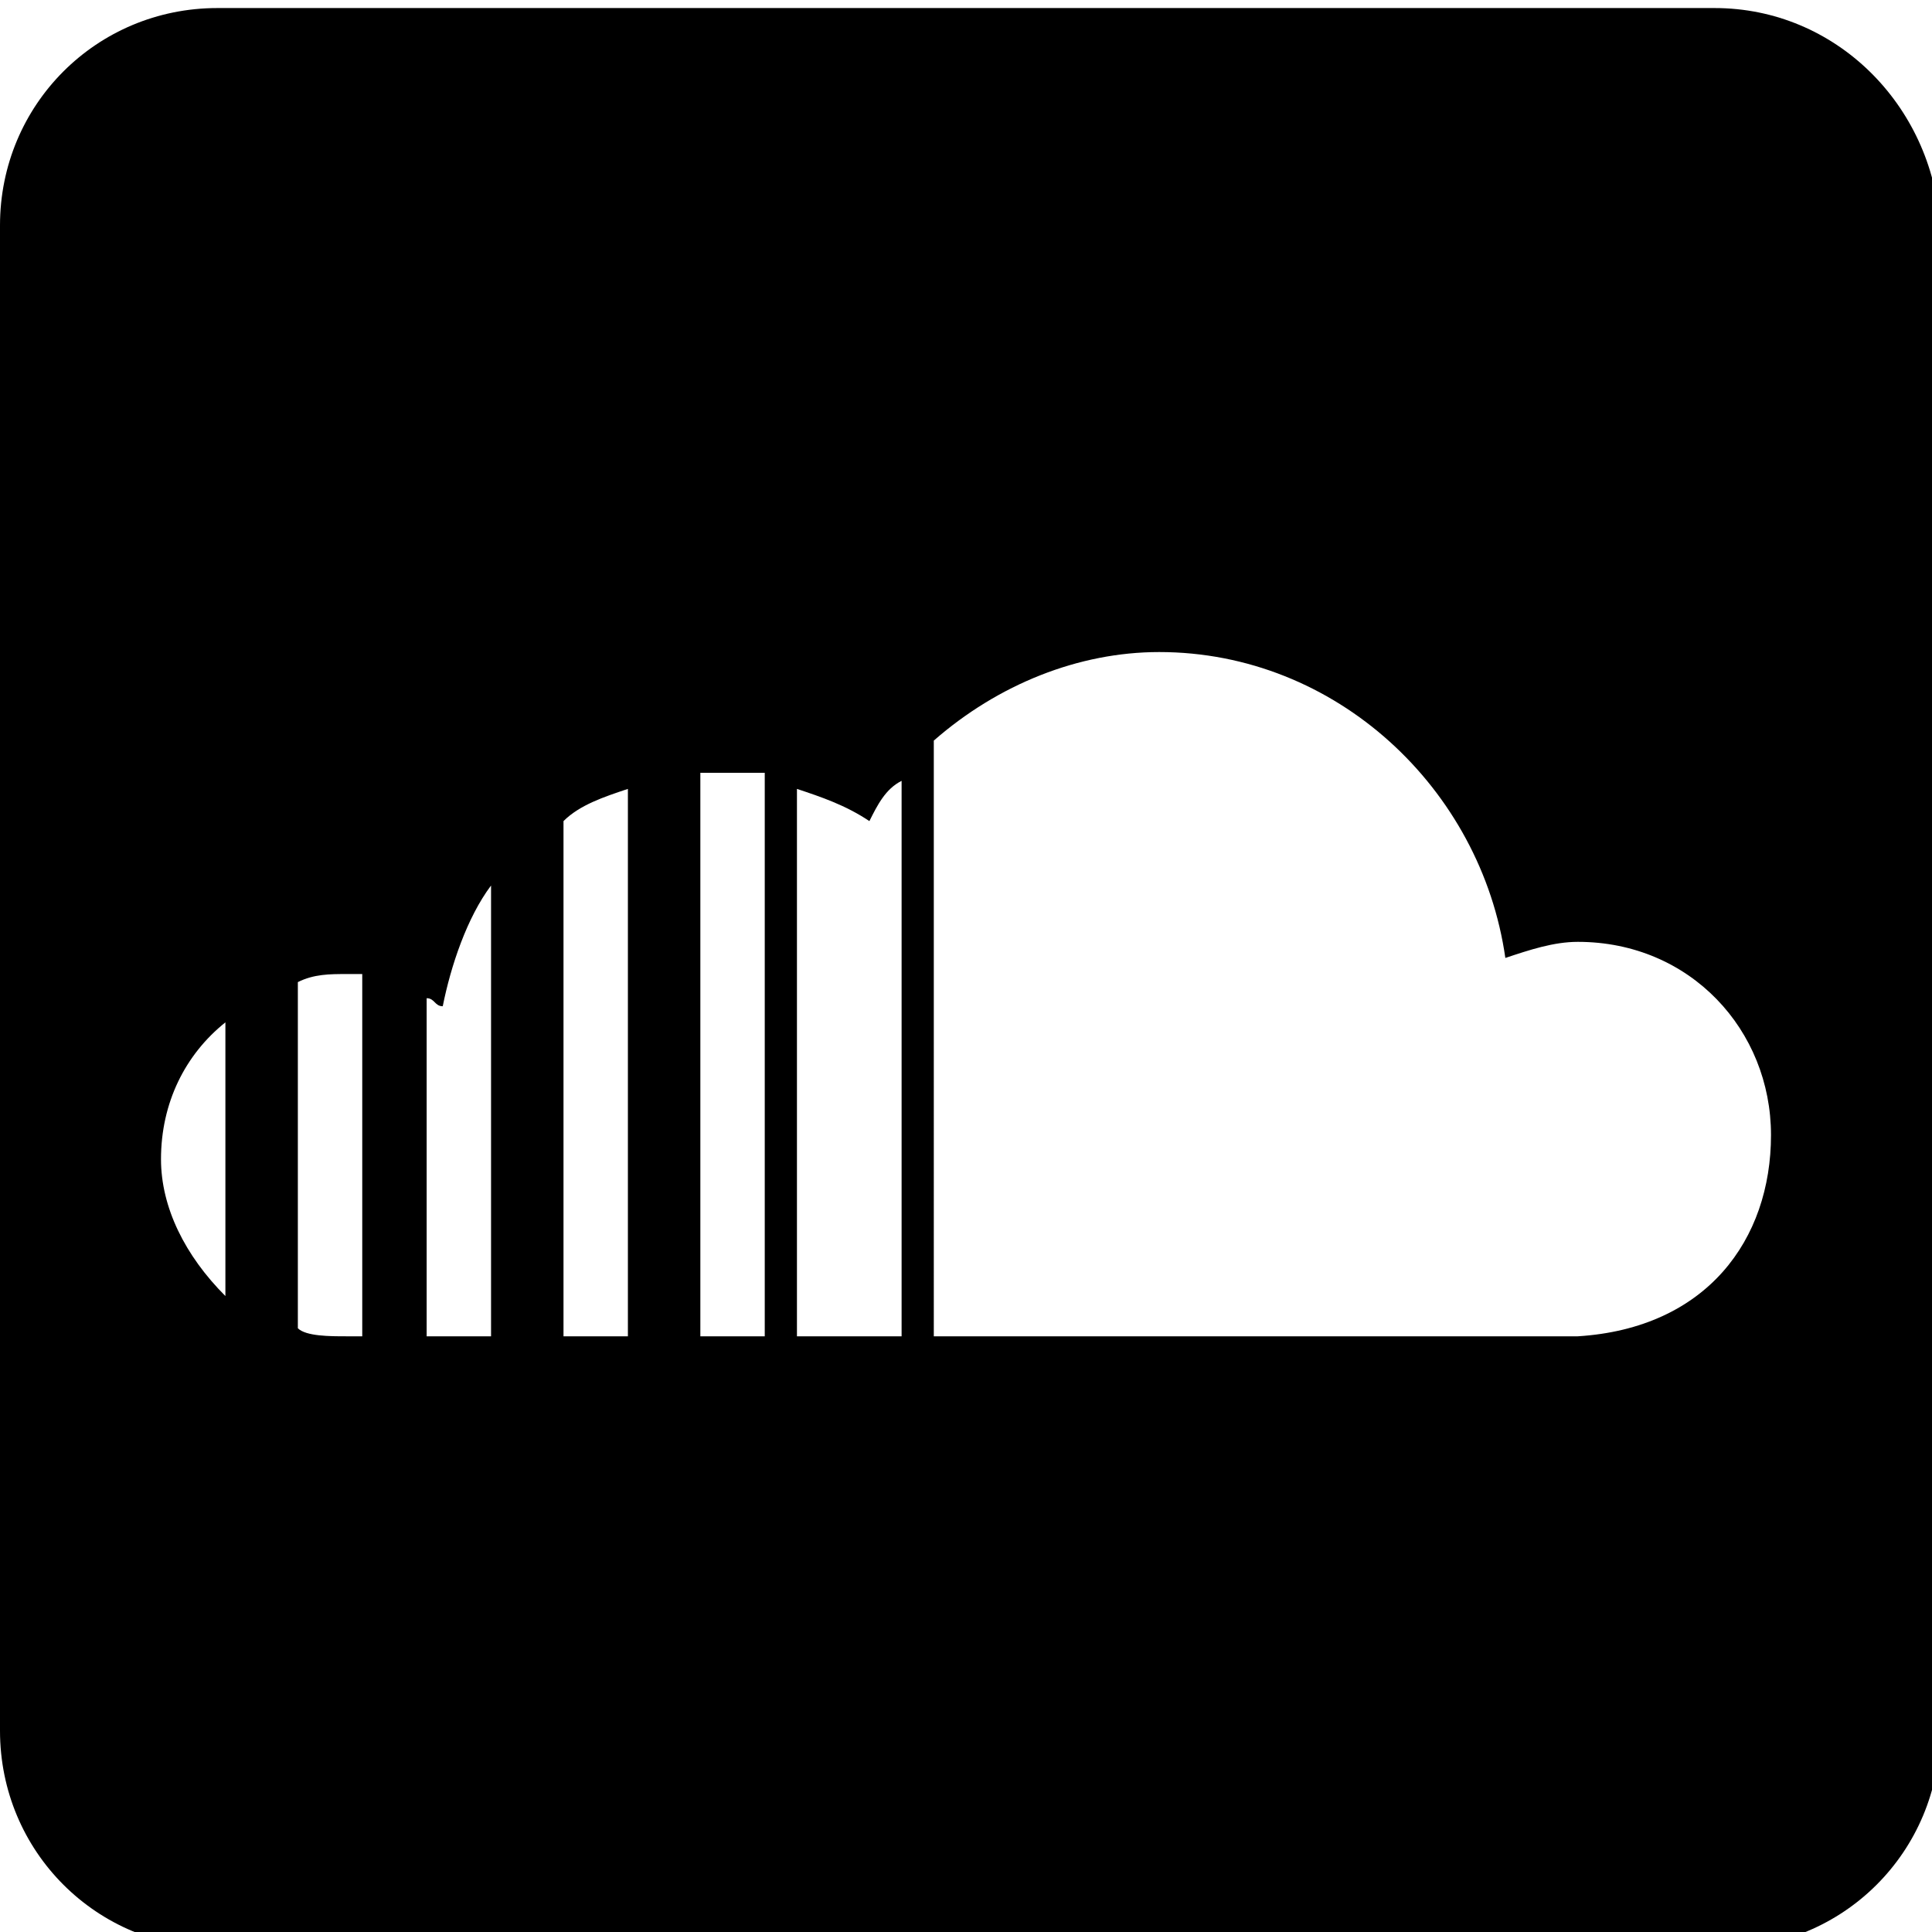 <?xml version="1.0" encoding="utf-8"?>
<!-- Generator: Adobe Illustrator 20.1.0, SVG Export Plug-In . SVG Version: 6.00 Build 0)  -->
<svg version="1.1" id="Calque_1" xmlns="http://www.w3.org/2000/svg" xmlns:xlink="http://www.w3.org/1999/xlink" x="0px" y="0px"
	 viewBox="0 0 24 24" style="enable-background:new 0 0 24 24;" xml:space="preserve">
<path d="M21.3,0.1H2.7C1.2,0.1,0,1.3,0,2.8v18.7c0,1.5,1.2,2.7,2.7,2.7h18.7c1.5,0,2.7-1.2,2.7-2.7V2.8C24,1.3,22.8,0.1,21.3,0.1z
	 M2.8,16.1C2.3,15.6,2,15,2,14.4c0-0.7,0.3-1.3,0.8-1.7V16.1z M4.5,16.6H4.3c-0.2,0-0.5,0-0.6-0.1v-4.3c0.2-0.1,0.4-0.1,0.6-0.1
	c0.1,0,0.1,0,0.2,0V16.6z M6.1,16.6H5.3v-4.2c0.1,0,0.1,0.1,0.2,0.1C5.6,12,5.8,11.4,6.1,11V16.6z M7.8,16.6H7v-6.4
	C7.2,10,7.5,9.9,7.8,9.8V16.6z M9.5,16.6H8.7v-7c0.1,0,0.2,0,0.3,0c0.2,0,0.4,0,0.5,0V16.6z M11.2,16.6H9.9V9.8
	c0.3,0.1,0.6,0.2,0.9,0.4c0.1-0.2,0.2-0.4,0.4-0.5V16.6z M19.6,16.6h-8V9.2c0.8-0.7,1.8-1.1,2.8-1.1c2.2,0,4,1.7,4.3,3.8
	c0.3-0.1,0.6-0.2,0.9-0.2c1.4,0,2.4,1.1,2.4,2.4C22,15.4,21.2,16.5,19.6,16.6z"/>
</svg>

